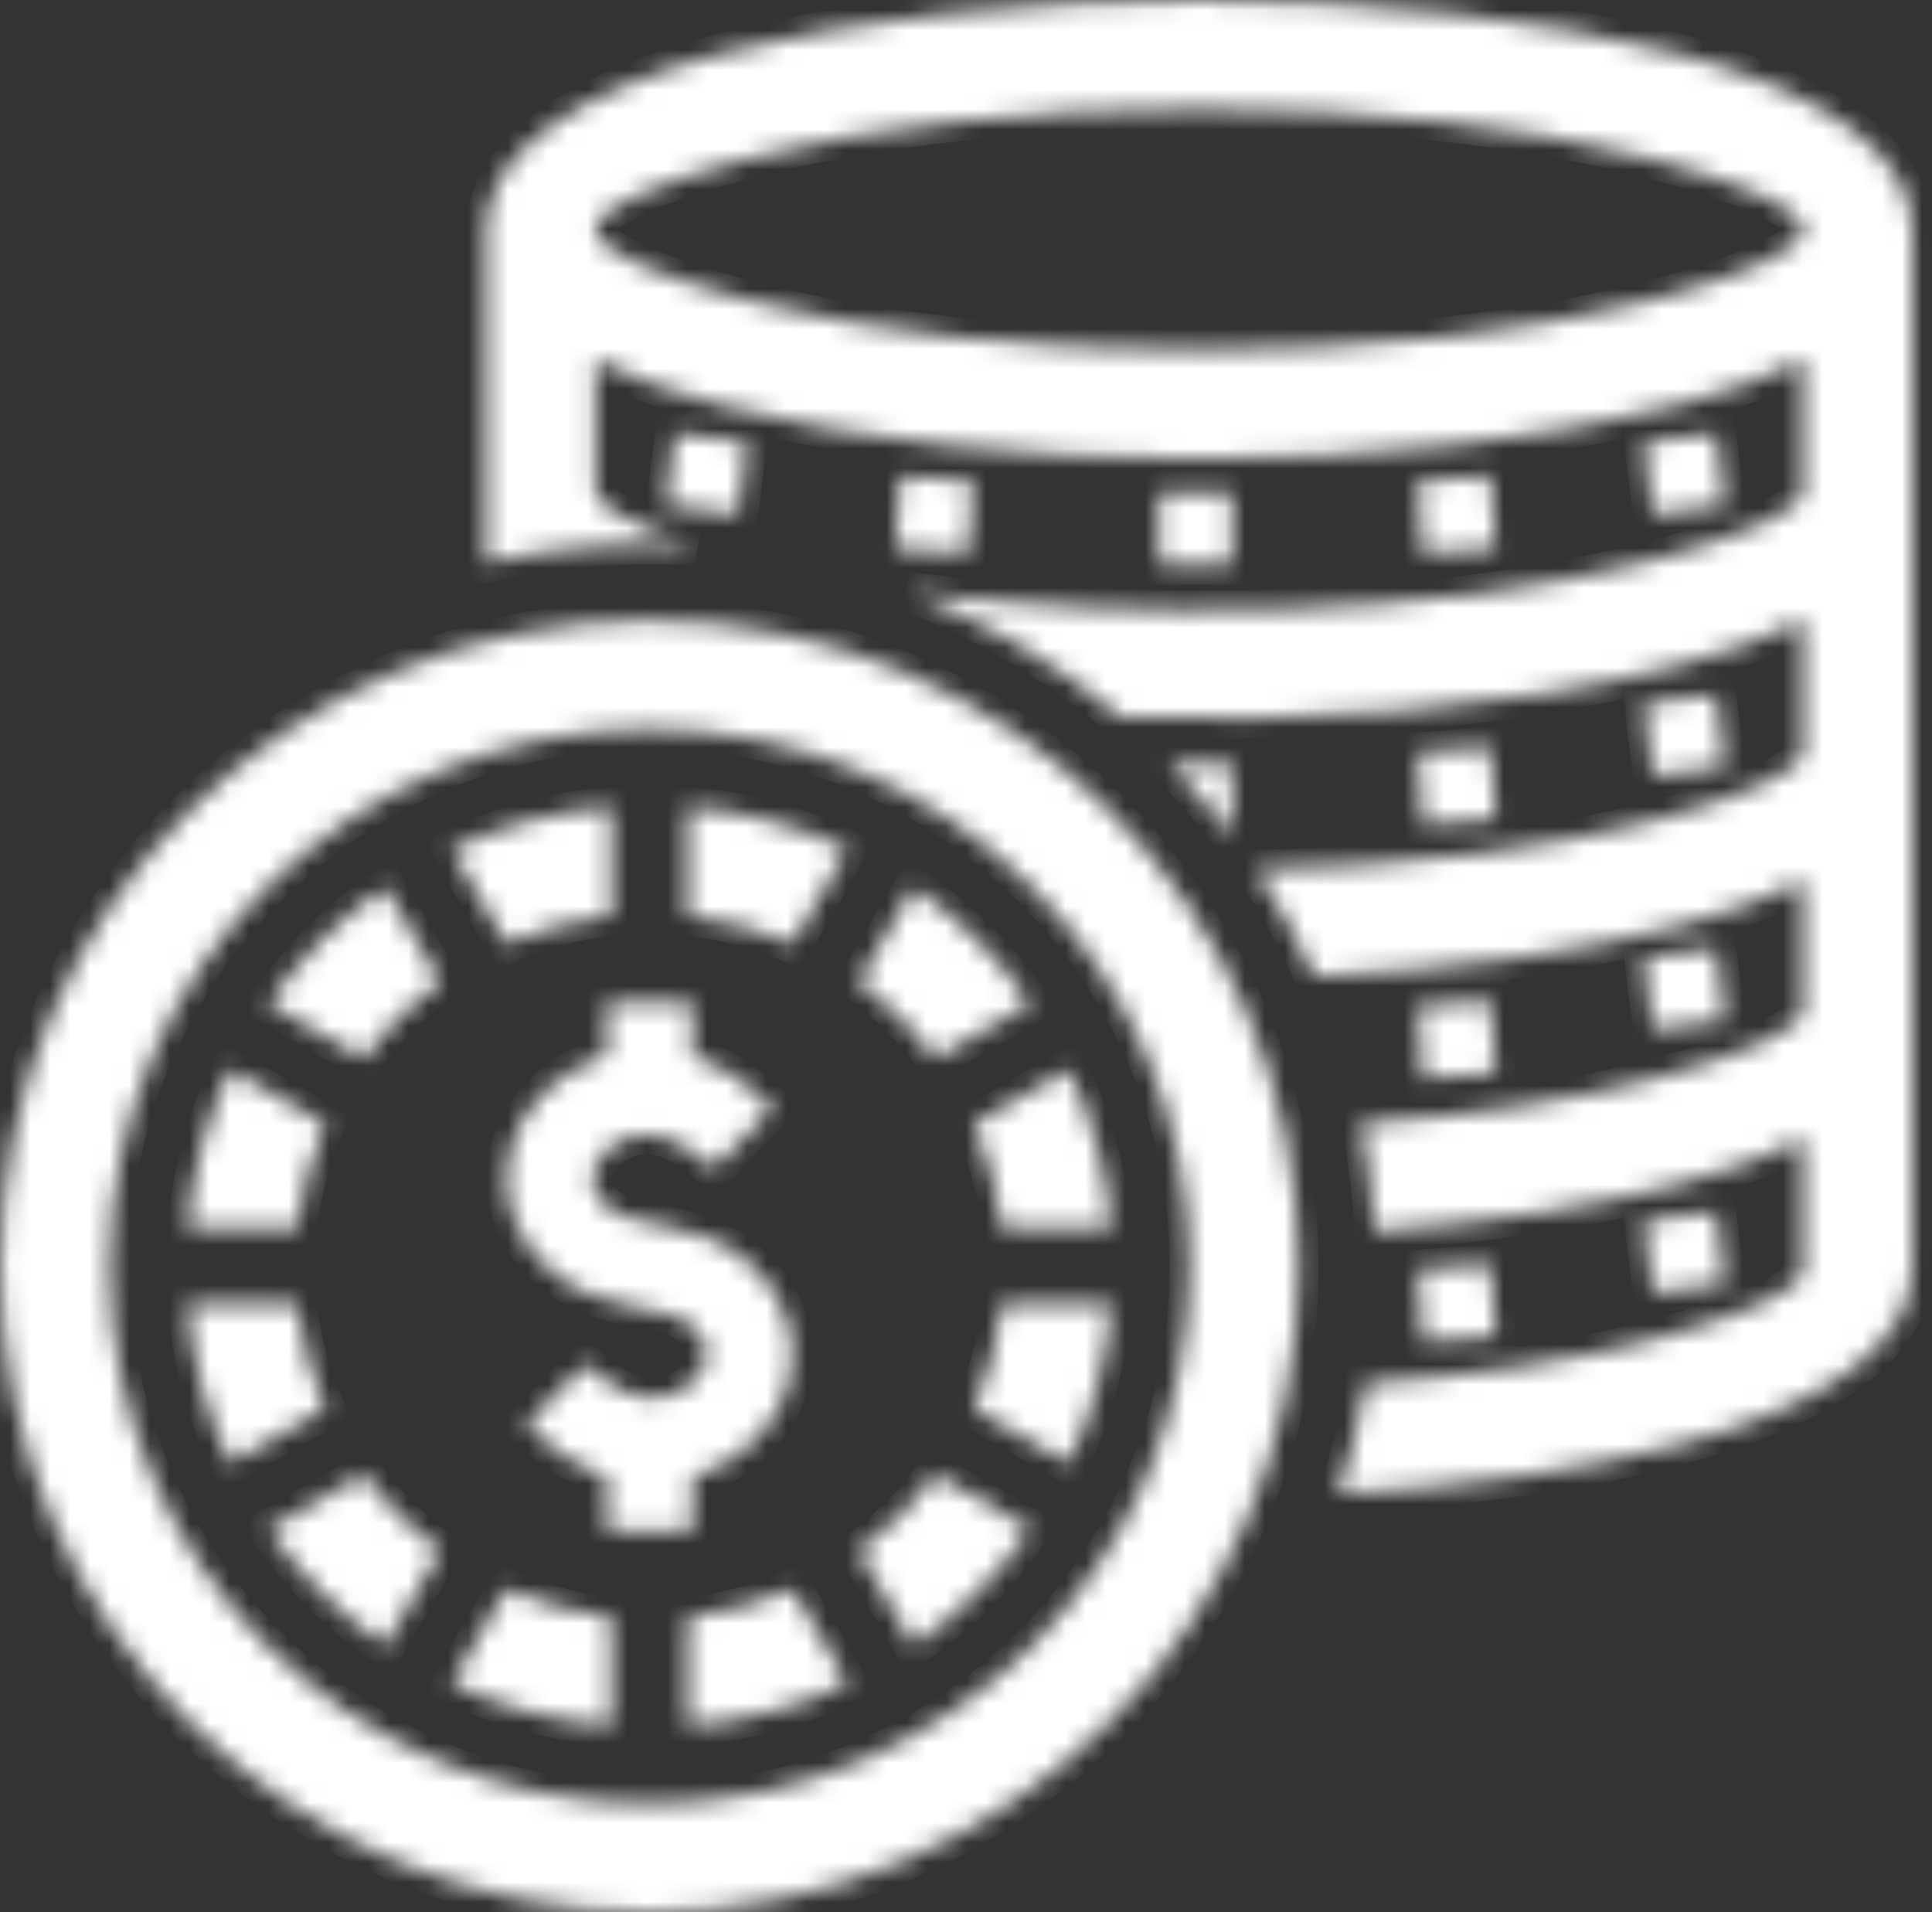 <svg width="97" height="96" viewBox="0 0 97 96" fill="none" xmlns="http://www.w3.org/2000/svg">
<rect x="0" y="0" width="97" height="96" fill="#333333" stroke="none"/>
<mask id="path-1-inside-1_3005_4972" fill="white">
<path fill-rule="evenodd" clip-rule="evenodd" d="M32.609 36.602C47.586 36.602 59.724 48.681 59.724 63.58C59.724 78.481 47.586 90.56 32.609 90.56C17.632 90.56 5.494 78.481 5.494 63.58C5.494 48.681 17.634 36.602 32.609 36.602ZM34.529 40.502V45.978C36.383 46.175 38.153 46.657 39.791 47.377L42.545 42.635C40.081 41.475 37.377 40.732 34.529 40.502ZM30.689 45.978V40.502C27.841 40.734 25.139 41.477 22.673 42.635L25.424 47.377C27.063 46.657 28.834 46.175 30.689 45.978ZM22.1 49.292L19.348 44.547C17.059 46.131 15.07 48.107 13.479 50.386L18.248 53.124C19.328 51.657 20.625 50.367 22.1 49.292ZM16.324 56.432L11.557 53.694C10.392 56.148 9.645 58.838 9.414 61.67H14.917C15.116 59.825 15.6 58.062 16.324 56.432ZM14.915 65.491H9.414C9.645 68.325 10.392 71.014 11.557 73.468L16.326 70.728C15.6 69.098 15.116 67.336 14.915 65.491ZM18.246 74.037L13.478 76.776C15.062 79.05 17.059 81.039 19.346 82.615L22.1 77.873C20.629 76.799 19.323 75.5 18.246 74.037ZM25.423 79.783L22.671 84.528C25.137 85.687 27.841 86.43 30.689 86.662V81.187C28.832 80.987 27.063 80.503 25.423 79.783ZM34.529 81.185V86.661C37.377 86.43 40.079 85.687 42.547 84.528L39.795 79.785C38.155 80.505 36.383 80.987 34.529 81.185ZM43.118 77.871L45.872 82.613C48.164 81.025 50.146 79.055 51.74 76.775L46.972 74.035C45.893 75.502 44.591 76.799 43.118 77.871ZM48.894 70.728L53.662 73.468C54.828 71.014 55.575 68.325 55.806 65.491H50.303C50.102 67.336 49.617 69.097 48.894 70.728ZM50.303 61.67H55.806C55.575 58.836 54.826 56.146 53.66 53.694L48.892 56.432C49.617 58.062 50.102 59.825 50.303 61.67ZM46.97 53.124L51.738 50.386C50.152 48.113 48.155 46.126 45.87 44.547L43.118 49.292C44.589 50.363 45.893 51.661 46.97 53.124ZM82.894 15.072C70.281 18.407 50.139 18.409 37.526 15.072C32.808 13.825 29.886 12.539 29.886 11.52C29.886 10.498 32.806 9.214 37.526 7.966C50.142 4.629 70.279 4.629 82.896 7.966C87.614 9.214 90.535 10.5 90.535 11.52C90.534 12.539 87.612 13.825 82.894 15.072ZM56.262 36.007C65.327 36.291 75.538 35.723 84.283 33.409C86.693 32.772 88.797 32.004 90.534 31.125V37.681C90.534 38.703 87.612 39.987 82.894 41.235C77.757 42.593 70.821 43.491 63.06 43.668C64.187 45.373 65.163 47.164 65.984 49.023C73.039 48.698 79.382 47.792 84.283 46.496C86.693 45.859 88.797 45.093 90.534 44.211V50.647C90.534 51.67 87.612 52.953 82.894 54.201C78.951 55.244 73.948 56.016 68.324 56.396C68.683 58.17 68.909 59.98 69 61.81C74.845 61.393 80.092 60.568 84.283 59.46C86.693 58.822 88.797 58.054 90.534 57.175V63.73C90.534 64.751 87.612 66.036 82.894 67.284C79.007 68.311 74.09 69.075 68.564 69.461C68.255 71.35 67.794 73.203 67.194 75.006C73.764 74.639 79.665 73.764 84.283 72.541C91.529 70.625 96.014 67.534 96.014 63.728V11.52C96.014 7.71 91.529 4.621 84.283 2.703C70.707 -0.884 49.71 -0.884 36.133 2.703C28.888 4.619 24.404 7.71 24.404 11.52V24.599V28.256C27.856 27.465 31.393 27.185 34.925 27.404C31.754 26.403 29.882 25.416 29.882 24.599V18.047C31.619 18.927 33.722 19.695 36.131 20.332C49.71 23.923 70.698 23.921 84.279 20.332C86.689 19.695 88.795 18.927 90.53 18.047V24.597C90.53 25.618 87.608 26.902 82.89 28.151C71.863 31.065 56.972 31.226 45.571 29.694C49.448 31.163 53.064 33.288 56.262 36.007ZM58.199 28.356H61.852V24.72H58.199V28.356ZM48.599 27.797L48.865 24.172L45.22 23.905L44.953 27.53L48.599 27.797ZM37.067 25.812L37.51 22.202L33.885 21.759L33.439 25.369L37.067 25.812ZM71.184 24.172L71.45 27.797L75.096 27.53L74.829 23.905L71.184 24.172ZM82.539 22.204L82.983 25.814L86.608 25.37L86.165 21.761L82.539 22.204ZM61.85 41.953V38.319H58.71C59.826 39.461 60.868 40.675 61.827 41.953H61.85ZM71.184 37.772L71.45 41.397L75.096 41.13L74.829 37.505L71.184 37.772ZM82.539 35.326L82.983 38.935L86.61 38.492L86.165 34.882L82.539 35.326ZM86.165 47.625L82.539 48.069L82.983 51.678L86.61 51.235L86.165 47.625ZM75.096 53.873L74.829 50.248L71.186 50.515L71.452 54.14L75.096 53.873ZM74.828 63.473L71.184 63.74L71.45 67.365L75.096 67.098L74.828 63.473ZM82.539 61.292L82.983 64.901L86.61 64.458L86.165 60.848L82.539 61.292ZM34.761 50.317H30.459V52.974C25.12 54.729 23.755 60.495 27.69 63.834C30.278 66.032 33.296 65.349 34.741 66.576C36.187 67.8 35.282 69.457 33.805 70.01C32.069 70.661 30.616 69.567 29.394 68.49L26.407 71.544C27.671 72.698 28.774 73.589 30.459 74.117V76.847H34.761V74.192C40.199 72.403 41.397 66.612 37.532 63.331C34.948 61.136 31.928 61.818 30.48 60.591C29.052 59.381 29.9 57.721 31.416 57.154C33.153 56.503 34.606 57.598 35.828 58.677L38.815 55.62C37.553 54.466 36.447 53.575 34.761 53.047V50.317ZM32.609 31.15C14.608 31.15 0.014 45.67 0.014 63.58C0.014 81.492 14.608 96.013 32.609 96.013C50.609 96.013 65.204 81.492 65.204 63.58C65.204 45.67 50.611 31.15 32.609 31.15Z"/>
</mask>
<path fill-rule="evenodd" clip-rule="evenodd" d="M32.609 36.602C47.586 36.602 59.724 48.681 59.724 63.58C59.724 78.481 47.586 90.56 32.609 90.56C17.632 90.56 5.494 78.481 5.494 63.58C5.494 48.681 17.634 36.602 32.609 36.602ZM34.529 40.502V45.978C36.383 46.175 38.153 46.657 39.791 47.377L42.545 42.635C40.081 41.475 37.377 40.732 34.529 40.502ZM30.689 45.978V40.502C27.841 40.734 25.139 41.477 22.673 42.635L25.424 47.377C27.063 46.657 28.834 46.175 30.689 45.978ZM22.1 49.292L19.348 44.547C17.059 46.131 15.07 48.107 13.479 50.386L18.248 53.124C19.328 51.657 20.625 50.367 22.1 49.292ZM16.324 56.432L11.557 53.694C10.392 56.148 9.645 58.838 9.414 61.67H14.917C15.116 59.825 15.6 58.062 16.324 56.432ZM14.915 65.491H9.414C9.645 68.325 10.392 71.014 11.557 73.468L16.326 70.728C15.6 69.098 15.116 67.336 14.915 65.491ZM18.246 74.037L13.478 76.776C15.062 79.05 17.059 81.039 19.346 82.615L22.1 77.873C20.629 76.799 19.323 75.5 18.246 74.037ZM25.423 79.783L22.671 84.528C25.137 85.687 27.841 86.43 30.689 86.662V81.187C28.832 80.987 27.063 80.503 25.423 79.783ZM34.529 81.185V86.661C37.377 86.43 40.079 85.687 42.547 84.528L39.795 79.785C38.155 80.505 36.383 80.987 34.529 81.185ZM43.118 77.871L45.872 82.613C48.164 81.025 50.146 79.055 51.74 76.775L46.972 74.035C45.893 75.502 44.591 76.799 43.118 77.871ZM48.894 70.728L53.662 73.468C54.828 71.014 55.575 68.325 55.806 65.491H50.303C50.102 67.336 49.617 69.097 48.894 70.728ZM50.303 61.67H55.806C55.575 58.836 54.826 56.146 53.66 53.694L48.892 56.432C49.617 58.062 50.102 59.825 50.303 61.67ZM46.97 53.124L51.738 50.386C50.152 48.113 48.155 46.126 45.87 44.547L43.118 49.292C44.589 50.363 45.893 51.661 46.97 53.124ZM82.894 15.072C70.281 18.407 50.139 18.409 37.526 15.072C32.808 13.825 29.886 12.539 29.886 11.52C29.886 10.498 32.806 9.214 37.526 7.966C50.142 4.629 70.279 4.629 82.896 7.966C87.614 9.214 90.535 10.5 90.535 11.52C90.534 12.539 87.612 13.825 82.894 15.072ZM56.262 36.007C65.327 36.291 75.538 35.723 84.283 33.409C86.693 32.772 88.797 32.004 90.534 31.125V37.681C90.534 38.703 87.612 39.987 82.894 41.235C77.757 42.593 70.821 43.491 63.06 43.668C64.187 45.373 65.163 47.164 65.984 49.023C73.039 48.698 79.382 47.792 84.283 46.496C86.693 45.859 88.797 45.093 90.534 44.211V50.647C90.534 51.67 87.612 52.953 82.894 54.201C78.951 55.244 73.948 56.016 68.324 56.396C68.683 58.17 68.909 59.98 69 61.81C74.845 61.393 80.092 60.568 84.283 59.46C86.693 58.822 88.797 58.054 90.534 57.175V63.73C90.534 64.751 87.612 66.036 82.894 67.284C79.007 68.311 74.09 69.075 68.564 69.461C68.255 71.35 67.794 73.203 67.194 75.006C73.764 74.639 79.665 73.764 84.283 72.541C91.529 70.625 96.014 67.534 96.014 63.728V11.52C96.014 7.71 91.529 4.621 84.283 2.703C70.707 -0.884 49.71 -0.884 36.133 2.703C28.888 4.619 24.404 7.71 24.404 11.52V24.599V28.256C27.856 27.465 31.393 27.185 34.925 27.404C31.754 26.403 29.882 25.416 29.882 24.599V18.047C31.619 18.927 33.722 19.695 36.131 20.332C49.71 23.923 70.698 23.921 84.279 20.332C86.689 19.695 88.795 18.927 90.53 18.047V24.597C90.53 25.618 87.608 26.902 82.89 28.151C71.863 31.065 56.972 31.226 45.571 29.694C49.448 31.163 53.064 33.288 56.262 36.007ZM58.199 28.356H61.852V24.72H58.199V28.356ZM48.599 27.797L48.865 24.172L45.22 23.905L44.953 27.53L48.599 27.797ZM37.067 25.812L37.51 22.202L33.885 21.759L33.439 25.369L37.067 25.812ZM71.184 24.172L71.45 27.797L75.096 27.53L74.829 23.905L71.184 24.172ZM82.539 22.204L82.983 25.814L86.608 25.37L86.165 21.761L82.539 22.204ZM61.85 41.953V38.319H58.71C59.826 39.461 60.868 40.675 61.827 41.953H61.85ZM71.184 37.772L71.45 41.397L75.096 41.13L74.829 37.505L71.184 37.772ZM82.539 35.326L82.983 38.935L86.61 38.492L86.165 34.882L82.539 35.326ZM86.165 47.625L82.539 48.069L82.983 51.678L86.61 51.235L86.165 47.625ZM75.096 53.873L74.829 50.248L71.186 50.515L71.452 54.14L75.096 53.873ZM74.828 63.473L71.184 63.74L71.45 67.365L75.096 67.098L74.828 63.473ZM82.539 61.292L82.983 64.901L86.61 64.458L86.165 60.848L82.539 61.292ZM34.761 50.317H30.459V52.974C25.12 54.729 23.755 60.495 27.69 63.834C30.278 66.032 33.296 65.349 34.741 66.576C36.187 67.8 35.282 69.457 33.805 70.01C32.069 70.661 30.616 69.567 29.394 68.49L26.407 71.544C27.671 72.698 28.774 73.589 30.459 74.117V76.847H34.761V74.192C40.199 72.403 41.397 66.612 37.532 63.331C34.948 61.136 31.928 61.818 30.48 60.591C29.052 59.381 29.9 57.721 31.416 57.154C33.153 56.503 34.606 57.598 35.828 58.677L38.815 55.62C37.553 54.466 36.447 53.575 34.761 53.047V50.317ZM32.609 31.15C14.608 31.15 0.014 45.67 0.014 63.58C0.014 81.492 14.608 96.013 32.609 96.013C50.609 96.013 65.204 81.492 65.204 63.58C65.204 45.67 50.611 31.15 32.609 31.15Z" fill="white" stroke="white" stroke-width="2" mask="url(#path-1-inside-1_3005_4972)"/>
</svg>

